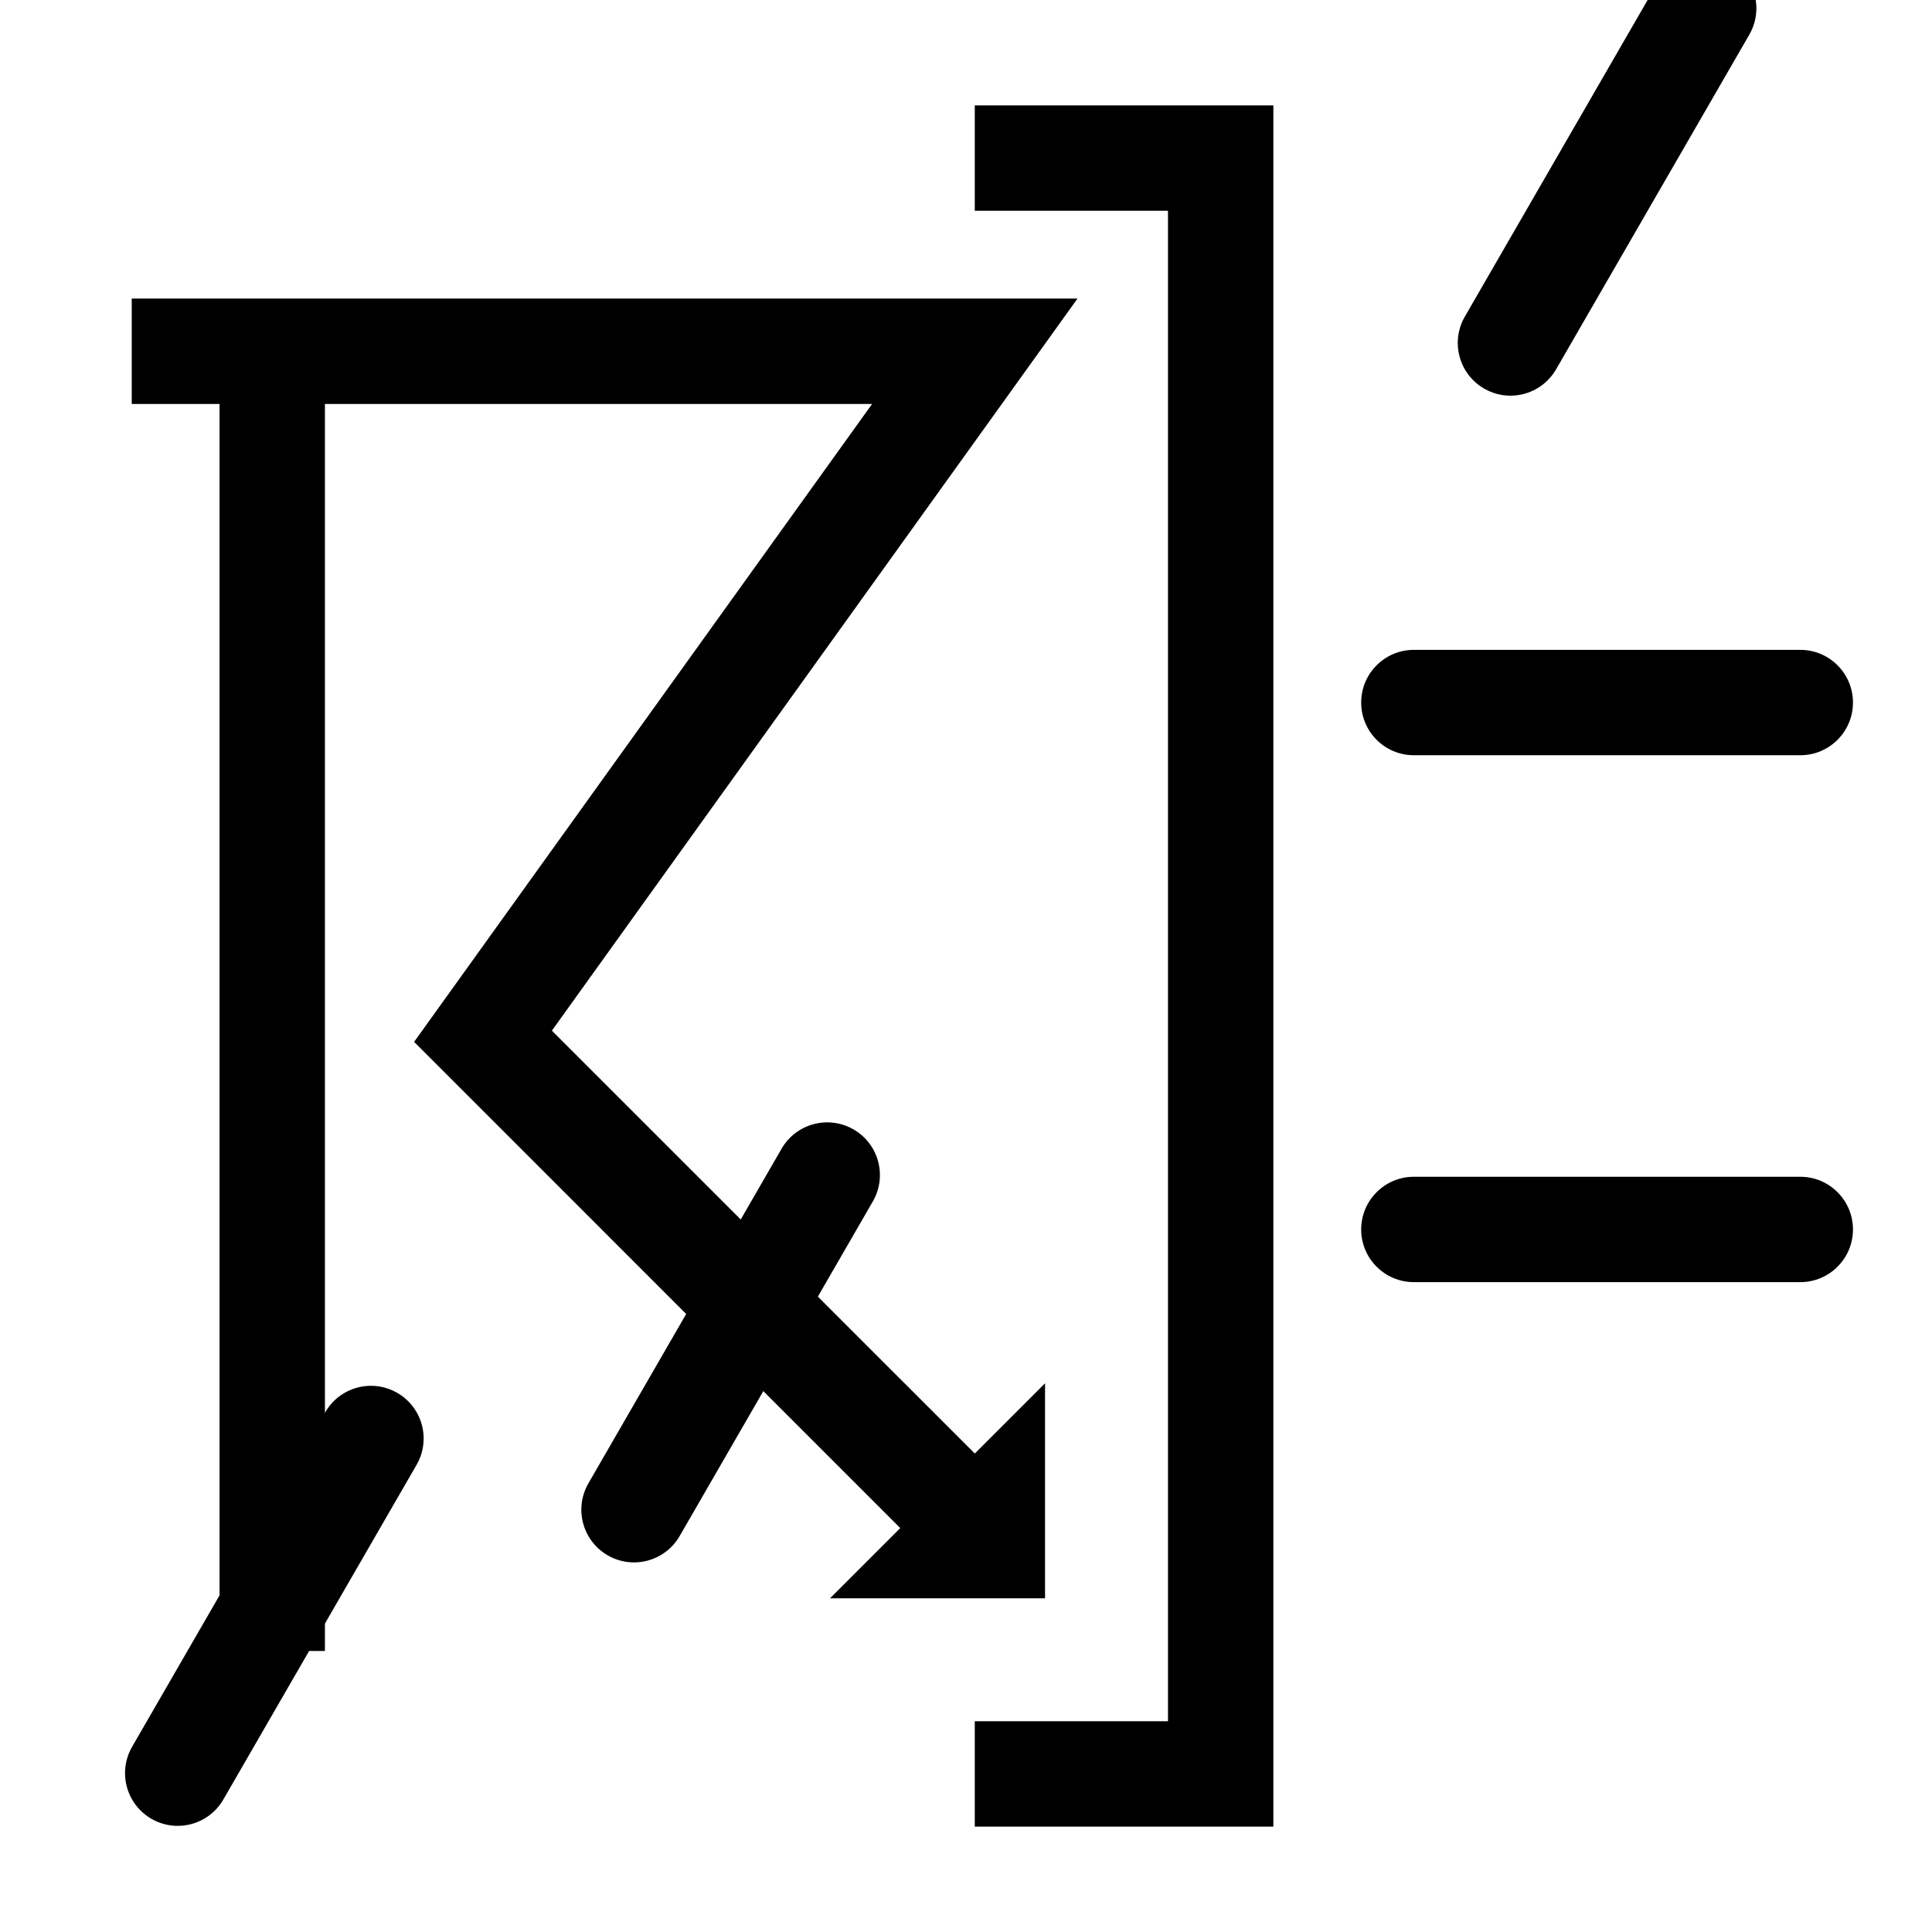 <?xml version="1.0" encoding="utf-8"?>
<!-- Generator: Adobe Illustrator 16.0.3, SVG Export Plug-In . SVG Version: 6.00 Build 0)  -->
<!DOCTYPE svg PUBLIC "-//W3C//DTD SVG 1.1//EN" "http://www.w3.org/Graphics/SVG/1.1/DTD/svg11.dtd">
<svg version="1.1"
	 id="svg2" xmlns:dc="http://purl.org/dc/elements/1.1/" xmlns:cc="http://creativecommons.org/ns#" xmlns:rdf="http://www.w3.org/1999/02/22-rdf-syntax-ns#" xmlns:svg="http://www.w3.org/2000/svg"
	 xmlns="http://www.w3.org/2000/svg" xmlns:xlink="http://www.w3.org/1999/xlink" x="0px" y="0px" width="55px" height="55px"
	 viewBox="0 0 55 55" enable-background="new 0 0 55 55" xml:space="preserve">
<g>
	<g id="ww_70_in_94" transform="translate(17.5,7.5)">
		<g id="ww70arm">
			<path d="M22.75,27.5h11"/>
			<path d="M33.75,29h-11c-0.828,0-1.5-0.672-1.5-1.5s0.672-1.5,1.5-1.5h11c0.828,0,1.5,0.672,1.5,1.5S34.578,29,33.75,29z"/>
		</g>
		<g id="use8" transform="matrix(0.5,0.866,-0.866,0.5,0,0)" xlink:href="#ww70arm">
			<g id="ww70arm_1_">
				<path d="M25.5,22.736l5.5,9.527"/>
				<path d="M31.001,33.764c-0.518,0-1.022-0.269-1.3-0.75l-5.5-9.527c-0.414-0.718-0.169-1.635,0.549-2.049
					c0.717-0.414,1.635-0.17,2.049,0.549l5.5,9.527c0.414,0.718,0.169,1.635-0.549,2.049C31.514,33.699,31.256,33.764,31.001,33.764
					z"/>
			</g>
		</g>
		<g id="use10" transform="matrix(-0.5,0.866,-0.866,-0.5,0,0)" xlink:href="#ww70arm">
			<g id="ww70arm_2_">
				<path d="M31,22.736l-5.5,9.527"/>
				<path d="M25.499,33.764c-0.255,0-0.513-0.064-0.749-0.201c-0.718-0.414-0.963-1.331-0.549-2.049l5.5-9.527
					c0.414-0.719,1.333-0.963,2.049-0.549c0.718,0.414,0.963,1.331,0.549,2.049l-5.5,9.527
					C26.521,33.495,26.017,33.764,25.499,33.764z"/>
			</g>
		</g>
	</g>
	<g id="ww_94">
		<g id="ww_70_in_94_1_" transform="translate(17.5,7.5)">
			<g id="ww70arm_3_">
				<path d="M22.75,12.5h11"/>
				<path d="M33.75,14h-11c-0.828,0-1.5-0.671-1.5-1.5s0.672-1.5,1.5-1.5h11c0.828,0,1.5,0.671,1.5,1.5S34.578,14,33.75,14z"/>
			</g>
			<g id="use8_1_" transform="matrix(0.5,0.866,-0.866,0.5,0,0)" xlink:href="#ww70arm">
				<g id="ww70arm_4_">
					<path d="M25.5,7.737l5.5,9.526"/>
					<path d="M31.001,18.764c-0.518,0-1.022-0.269-1.3-0.75l-5.5-9.526c-0.414-0.717-0.169-1.635,0.549-2.049
						c0.717-0.415,1.635-0.169,2.049,0.549l5.5,9.526c0.414,0.717,0.169,1.635-0.549,2.049
						C31.514,18.699,31.256,18.764,31.001,18.764z"/>
				</g>
			</g>
			<g id="use12" transform="translate(0,-15)" xlink:href="#ww_70_in_94">
				<g id="ww70arm_5_">
					<path d="M31,7.737l-5.5,9.526"/>
					<path d="M25.499,18.764c-0.255,0-0.513-0.065-0.749-0.202c-0.718-0.414-0.963-1.332-0.549-2.049l5.5-9.526
						c0.414-0.718,1.333-0.964,2.049-0.549c0.718,0.414,0.963,1.332,0.549,2.049l-5.5,9.526
						C26.521,18.494,26.017,18.764,25.499,18.764z"/>
				</g>
			</g>
		</g>
		<g id="path14">
			<polygon points="27.189,45.061 11.789,29.66 24.827,11.5 3.75,11.5 3.75,8.5 30.674,8.5 15.711,29.34 29.311,42.939 			"/>
		</g>
		<g id="path16">
			<rect x="6.25" y="10" width="3" height="37"/>
		</g>
		<g id="path18">
			<polygon points="36.25,52 27.75,52 27.75,49 33.25,49 33.25,6 27.75,6 27.75,3 36.25,3 			"/>
		</g>
		<g id="path20">
			<path d="M27.25,44h1v-1L27.25,44z"/>
			<polygon points="29.75,45.5 23.629,45.5 29.75,39.379 			"/>
		</g>
	</g>
</g>
</svg>
